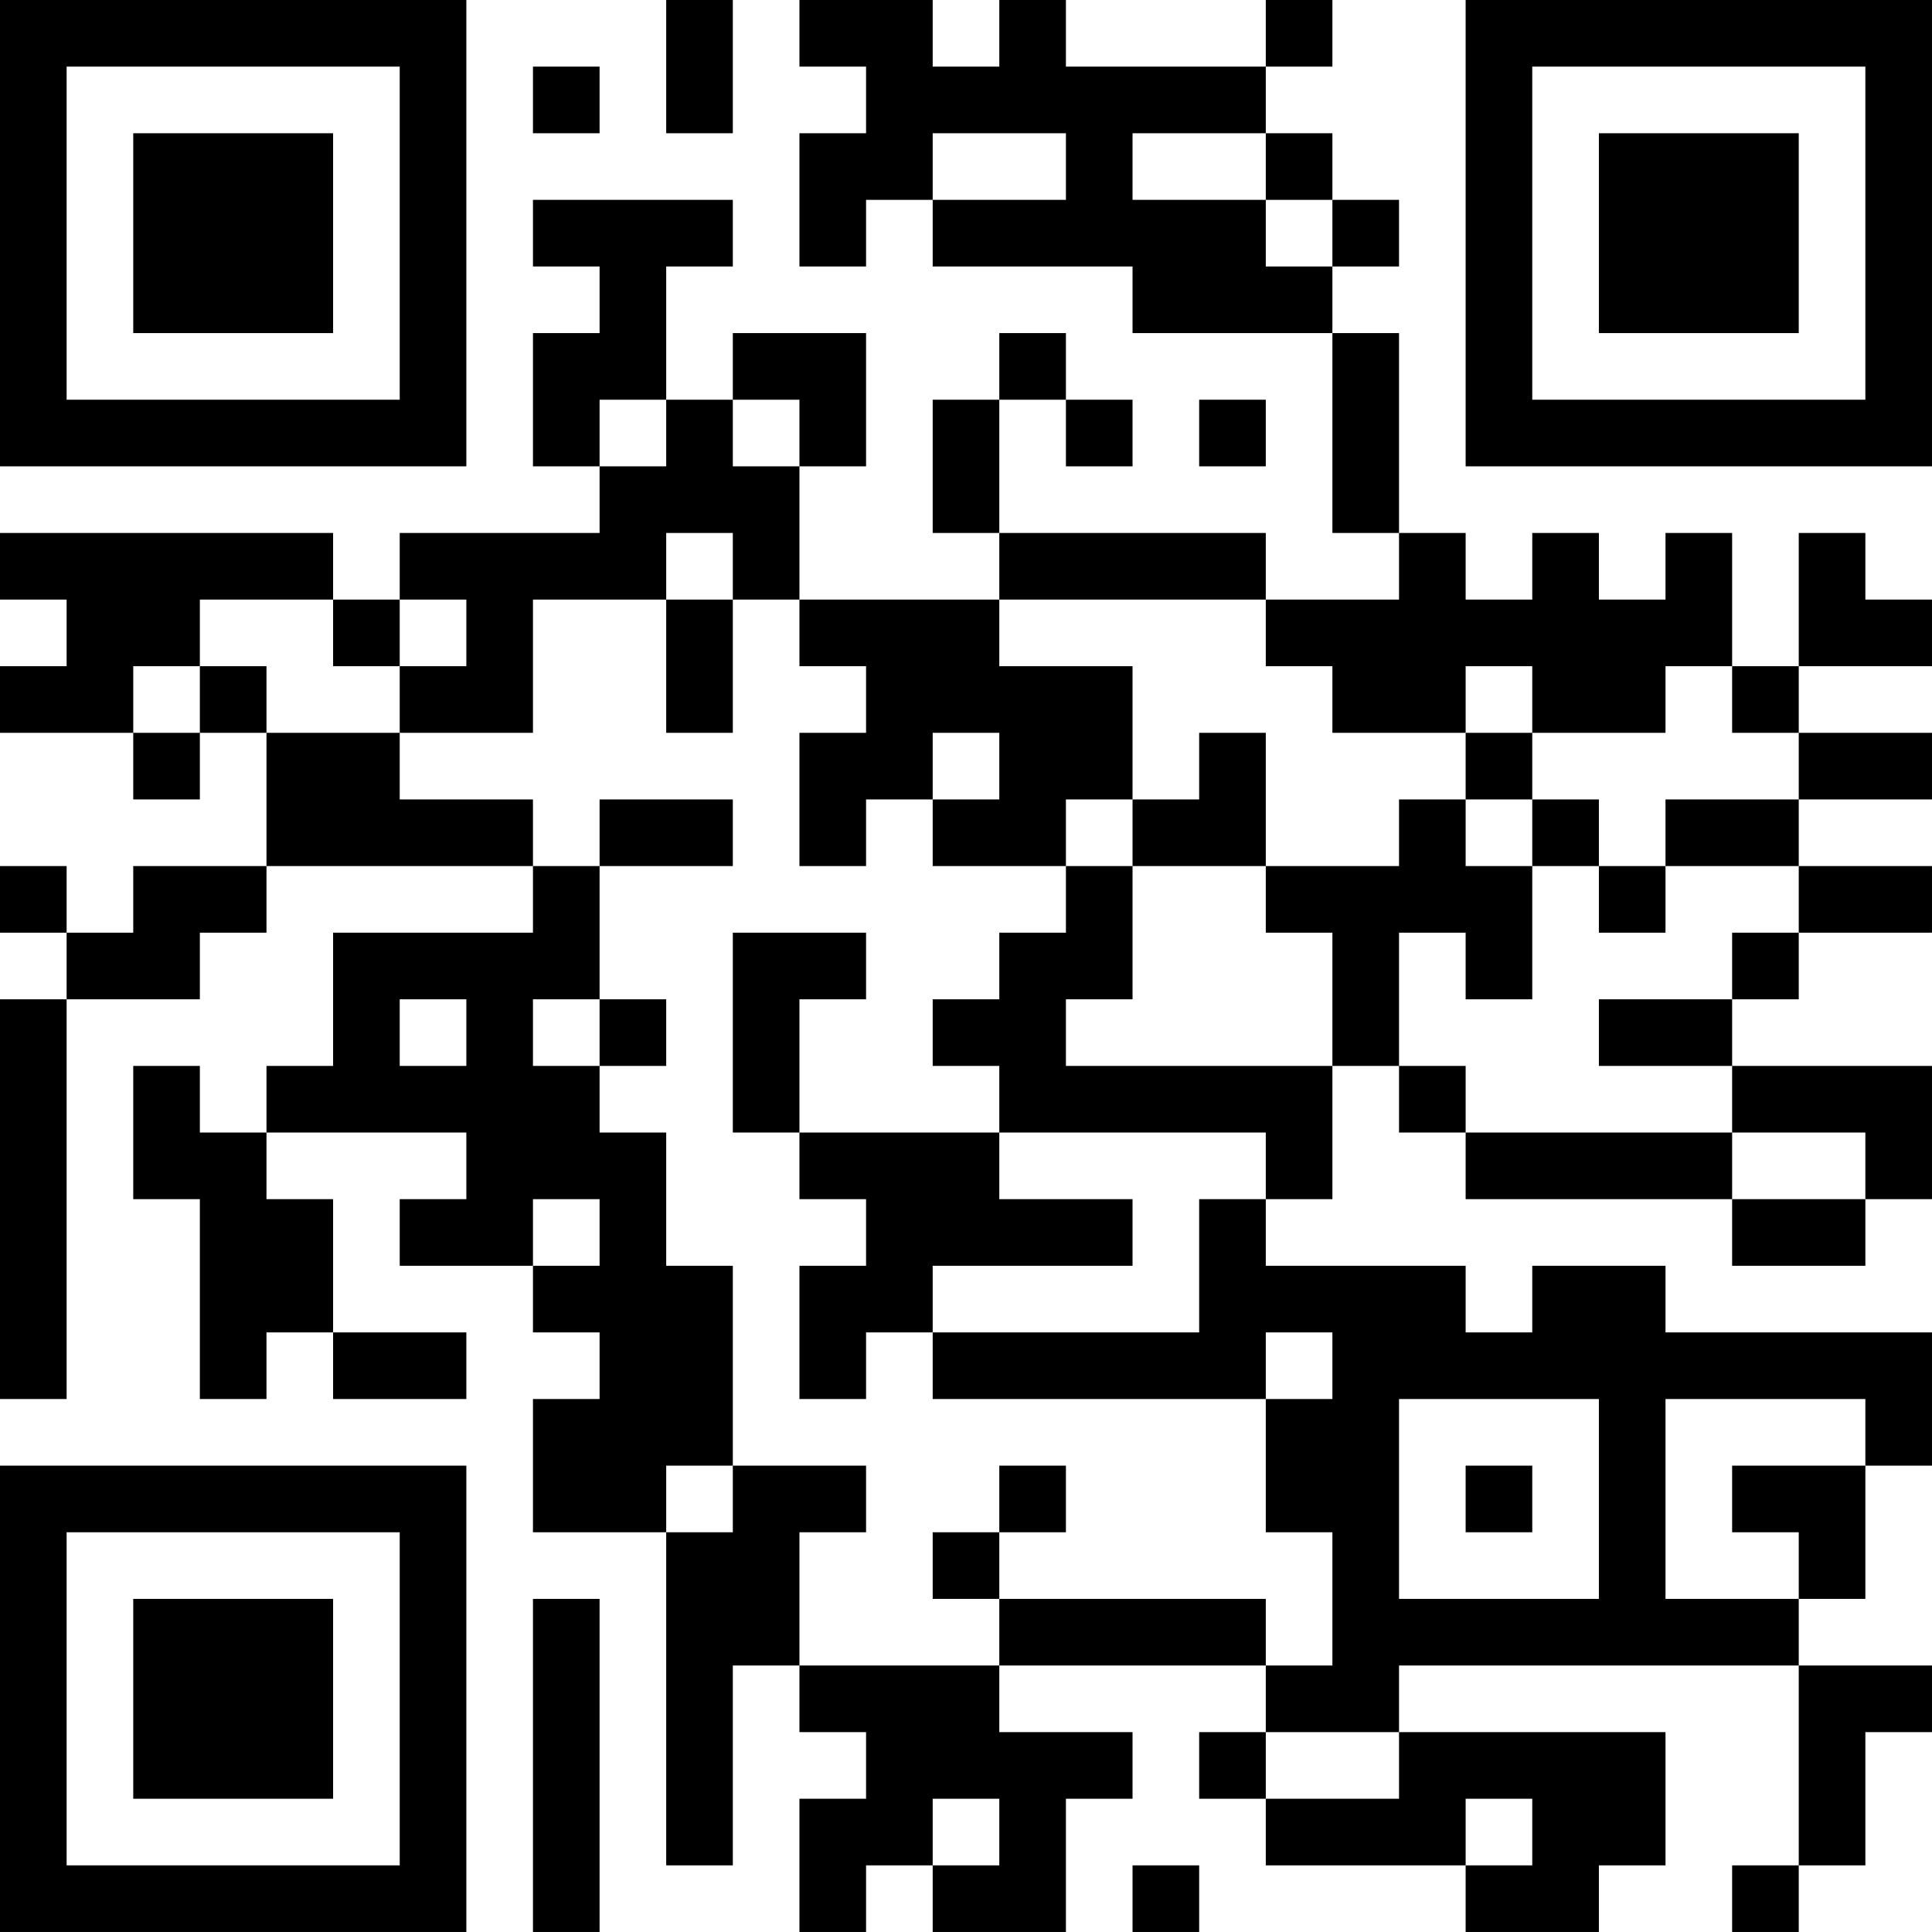 <?xml version="1.0" encoding="UTF-8"?>
<svg xmlns="http://www.w3.org/2000/svg" version="1.1" width="400" height="400" viewBox="0 0 400 400"><rect x="0" y="0" width="400" height="400" fill="#ffffff"/><g transform="scale(13.793)"><g transform="translate(0,0)"><path fill-rule="evenodd" d="M10 0L10 2L11 2L11 0ZM12 0L12 1L13 1L13 2L12 2L12 4L13 4L13 3L14 3L14 4L17 4L17 5L20 5L20 8L21 8L21 9L19 9L19 8L15 8L15 6L16 6L16 7L17 7L17 6L16 6L16 5L15 5L15 6L14 6L14 8L15 8L15 9L12 9L12 7L13 7L13 5L11 5L11 6L10 6L10 4L11 4L11 3L8 3L8 4L9 4L9 5L8 5L8 7L9 7L9 8L6 8L6 9L5 9L5 8L0 8L0 9L1 9L1 10L0 10L0 11L2 11L2 12L3 12L3 11L4 11L4 13L2 13L2 14L1 14L1 13L0 13L0 14L1 14L1 15L0 15L0 21L1 21L1 15L3 15L3 14L4 14L4 13L8 13L8 14L5 14L5 16L4 16L4 17L3 17L3 16L2 16L2 18L3 18L3 21L4 21L4 20L5 20L5 21L7 21L7 20L5 20L5 18L4 18L4 17L7 17L7 18L6 18L6 19L8 19L8 20L9 20L9 21L8 21L8 23L10 23L10 28L11 28L11 25L12 25L12 26L13 26L13 27L12 27L12 29L13 29L13 28L14 28L14 29L16 29L16 27L17 27L17 26L15 26L15 25L19 25L19 26L18 26L18 27L19 27L19 28L22 28L22 29L24 29L24 28L25 28L25 26L21 26L21 25L27 25L27 28L26 28L26 29L27 29L27 28L28 28L28 26L29 26L29 25L27 25L27 24L28 24L28 22L29 22L29 20L25 20L25 19L23 19L23 20L22 20L22 19L19 19L19 18L20 18L20 16L21 16L21 17L22 17L22 18L26 18L26 19L28 19L28 18L29 18L29 16L26 16L26 15L27 15L27 14L29 14L29 13L27 13L27 12L29 12L29 11L27 11L27 10L29 10L29 9L28 9L28 8L27 8L27 10L26 10L26 8L25 8L25 9L24 9L24 8L23 8L23 9L22 9L22 8L21 8L21 5L20 5L20 4L21 4L21 3L20 3L20 2L19 2L19 1L20 1L20 0L19 0L19 1L16 1L16 0L15 0L15 1L14 1L14 0ZM8 1L8 2L9 2L9 1ZM14 2L14 3L16 3L16 2ZM17 2L17 3L19 3L19 4L20 4L20 3L19 3L19 2ZM9 6L9 7L10 7L10 6ZM11 6L11 7L12 7L12 6ZM18 6L18 7L19 7L19 6ZM10 8L10 9L8 9L8 11L6 11L6 10L7 10L7 9L6 9L6 10L5 10L5 9L3 9L3 10L2 10L2 11L3 11L3 10L4 10L4 11L6 11L6 12L8 12L8 13L9 13L9 15L8 15L8 16L9 16L9 17L10 17L10 19L11 19L11 22L10 22L10 23L11 23L11 22L13 22L13 23L12 23L12 25L15 25L15 24L19 24L19 25L20 25L20 23L19 23L19 21L20 21L20 20L19 20L19 21L14 21L14 20L18 20L18 18L19 18L19 17L15 17L15 16L14 16L14 15L15 15L15 14L16 14L16 13L17 13L17 15L16 15L16 16L20 16L20 14L19 14L19 13L21 13L21 12L22 12L22 13L23 13L23 15L22 15L22 14L21 14L21 16L22 16L22 17L26 17L26 18L28 18L28 17L26 17L26 16L24 16L24 15L26 15L26 14L27 14L27 13L25 13L25 12L27 12L27 11L26 11L26 10L25 10L25 11L23 11L23 10L22 10L22 11L20 11L20 10L19 10L19 9L15 9L15 10L17 10L17 12L16 12L16 13L14 13L14 12L15 12L15 11L14 11L14 12L13 12L13 13L12 13L12 11L13 11L13 10L12 10L12 9L11 9L11 8ZM10 9L10 11L11 11L11 9ZM18 11L18 12L17 12L17 13L19 13L19 11ZM22 11L22 12L23 12L23 13L24 13L24 14L25 14L25 13L24 13L24 12L23 12L23 11ZM9 12L9 13L11 13L11 12ZM11 14L11 17L12 17L12 18L13 18L13 19L12 19L12 21L13 21L13 20L14 20L14 19L17 19L17 18L15 18L15 17L12 17L12 15L13 15L13 14ZM6 15L6 16L7 16L7 15ZM9 15L9 16L10 16L10 15ZM8 18L8 19L9 19L9 18ZM21 21L21 24L24 24L24 21ZM25 21L25 24L27 24L27 23L26 23L26 22L28 22L28 21ZM15 22L15 23L14 23L14 24L15 24L15 23L16 23L16 22ZM22 22L22 23L23 23L23 22ZM8 24L8 29L9 29L9 24ZM19 26L19 27L21 27L21 26ZM14 27L14 28L15 28L15 27ZM22 27L22 28L23 28L23 27ZM17 28L17 29L18 29L18 28ZM0 0L0 7L7 7L7 0ZM1 1L1 6L6 6L6 1ZM2 2L2 5L5 5L5 2ZM22 0L22 7L29 7L29 0ZM23 1L23 6L28 6L28 1ZM24 2L24 5L27 5L27 2ZM0 22L0 29L7 29L7 22ZM1 23L1 28L6 28L6 23ZM2 24L2 27L5 27L5 24Z" fill="#000000"/></g></g></svg>
